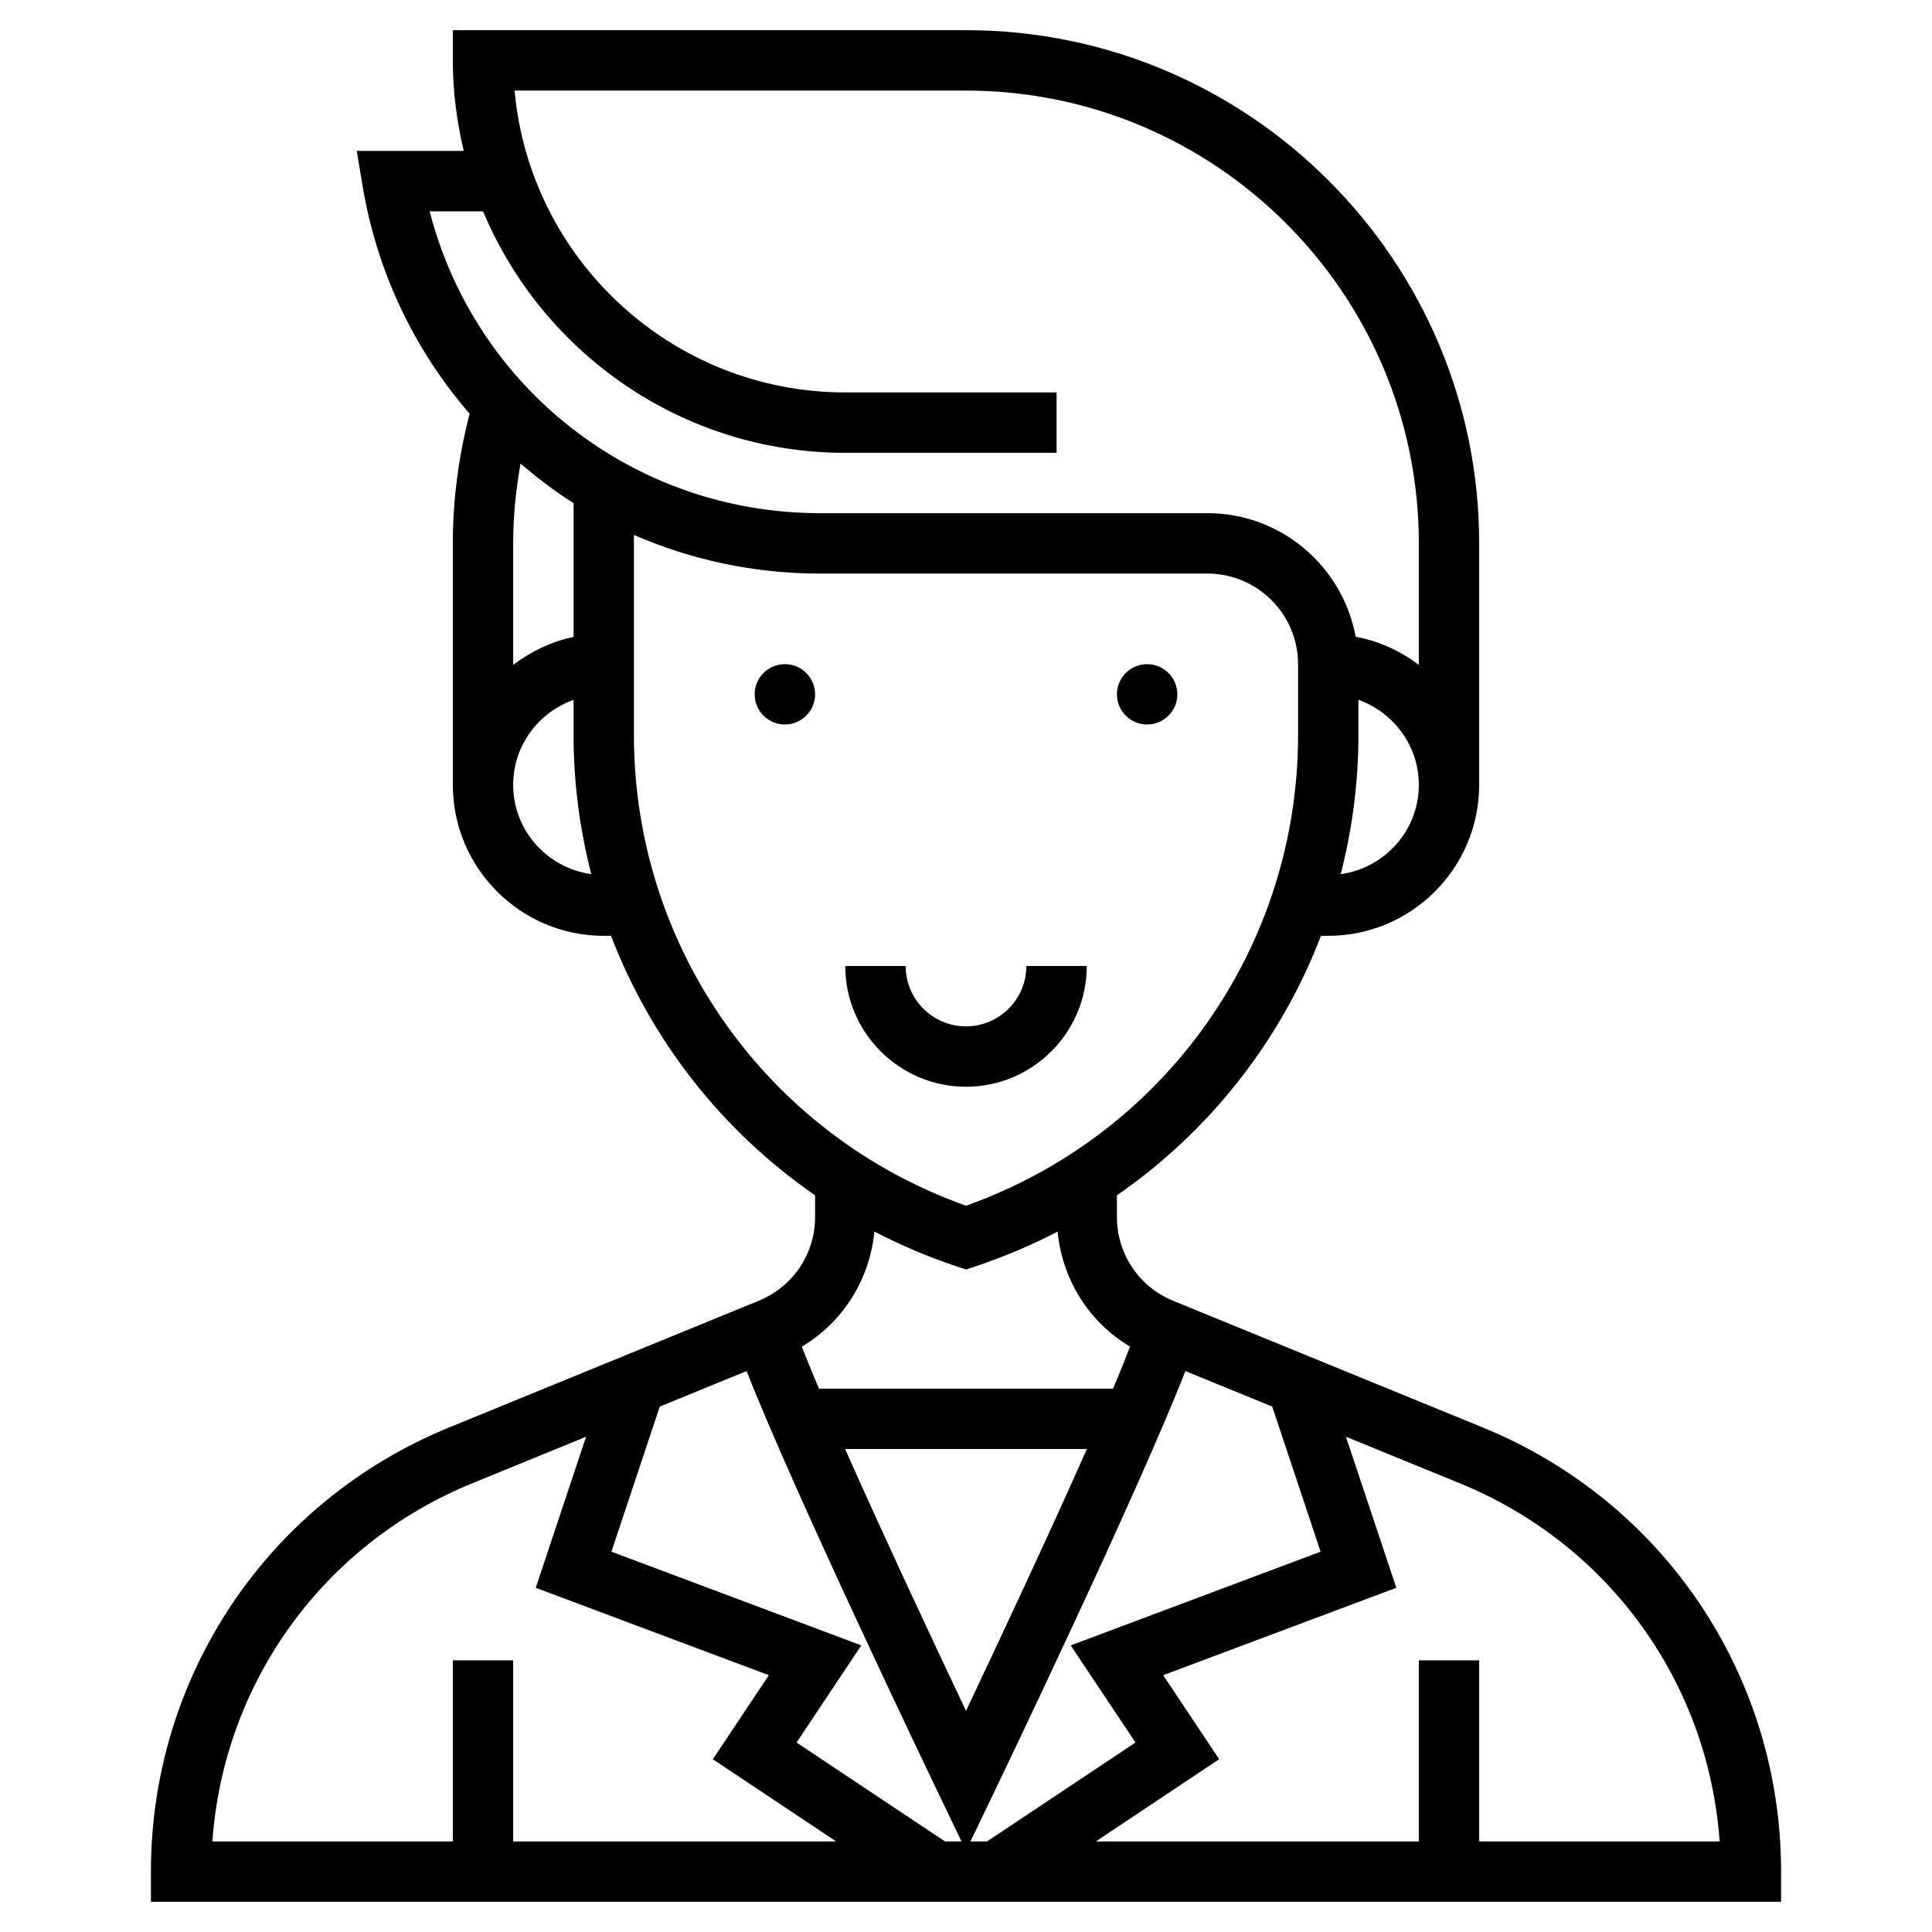 <svg width="26" height="26" viewBox="0 0 26 26" fill="none" xmlns="http://www.w3.org/2000/svg">
<path d="M19.956 19.211L15.789 17.506C15.329 17.318 15.031 16.875 15.031 16.378V16.086C16.281 15.222 17.236 14.003 17.777 12.594H17.875C18.995 12.594 19.906 11.682 19.906 10.562V7.312C19.906 3.504 16.808 0.406 13 0.406H6.094V0.812C6.094 1.233 6.148 1.639 6.241 2.031H4.801L4.88 2.505C5.076 3.679 5.59 4.725 6.32 5.568C6.173 6.136 6.094 6.72 6.094 7.312V10.562C6.094 11.682 7.005 12.594 8.125 12.594H8.223C8.764 14.004 9.719 15.222 10.969 16.086V16.378C10.969 16.875 10.671 17.317 10.211 17.505L6.044 19.21C3.606 20.208 2.031 22.554 2.031 25.188V25.594H23.969V25.188C23.969 22.554 22.394 20.208 19.956 19.211ZM17.772 20.882L14.409 22.143L15.281 23.45L13.283 24.781H13.06L13.366 24.145C13.454 23.963 15.328 20.058 15.952 18.451L17.121 18.929L17.772 20.882ZM8.228 20.882L8.879 18.929L10.048 18.451C10.671 20.051 12.546 23.962 12.634 24.145L12.94 24.781H12.717L10.72 23.45L11.591 22.143L8.228 20.882ZM11.373 19.5H14.627C14.099 20.691 13.414 22.15 13 23.024C12.586 22.15 11.901 20.69 11.373 19.5ZM18.043 11.764C18.197 11.162 18.281 10.535 18.281 9.893V9.418C18.753 9.587 19.094 10.034 19.094 10.562C19.094 11.177 18.635 11.681 18.043 11.764ZM6.501 2.844C7.299 4.75 9.182 6.094 11.375 6.094H14.219V5.281H11.375C9.048 5.281 7.13 3.493 6.925 1.219H13C16.36 1.219 19.094 3.952 19.094 7.312V8.948C18.847 8.761 18.56 8.627 18.244 8.569C18.07 7.625 17.244 6.906 16.25 6.906H11.036C8.534 6.906 6.397 5.225 5.782 2.844H6.501ZM7.005 6.239C7.231 6.431 7.466 6.613 7.719 6.771V8.572C7.417 8.634 7.144 8.768 6.906 8.948V7.312C6.906 6.951 6.942 6.592 7.005 6.239ZM6.906 10.562C6.906 10.034 7.247 9.587 7.719 9.418V9.893C7.719 10.535 7.803 11.162 7.957 11.764C7.365 11.681 6.906 11.177 6.906 10.562ZM8.531 9.893V7.199C9.3 7.534 10.148 7.719 11.036 7.719H16.25C16.922 7.719 17.469 8.266 17.469 8.938V9.893C17.469 12.746 15.679 15.274 13 16.226C10.321 15.274 8.531 12.746 8.531 9.893ZM11.767 16.573C12.118 16.756 12.486 16.913 12.871 17.041L13 17.084L13.128 17.042C13.513 16.913 13.882 16.757 14.233 16.574C14.295 17.22 14.654 17.793 15.208 18.122C15.146 18.285 15.069 18.475 14.979 18.688H11.021C10.931 18.475 10.853 18.285 10.791 18.122C11.345 17.793 11.705 17.219 11.767 16.573ZM6.351 19.963L7.887 19.335L7.21 21.368L10.347 22.544L9.593 23.675L11.252 24.781H6.906V22.344H6.094V24.781H2.858C3.01 22.646 4.347 20.783 6.351 19.963ZM19.906 24.781V22.344H19.094V24.781H14.748L16.407 23.675L15.654 22.544L18.791 21.368L18.113 19.335L19.649 19.963C21.654 20.783 22.991 22.646 23.142 24.781H19.906Z" fill="black"/>
<path d="M15.438 9.75C15.662 9.75 15.844 9.568 15.844 9.344C15.844 9.119 15.662 8.938 15.438 8.938C15.213 8.938 15.031 9.119 15.031 9.344C15.031 9.568 15.213 9.75 15.438 9.75Z" fill="black"/>
<path d="M10.562 9.75C10.787 9.75 10.969 9.568 10.969 9.344C10.969 9.119 10.787 8.938 10.562 8.938C10.338 8.938 10.156 9.119 10.156 9.344C10.156 9.568 10.338 9.75 10.562 9.75Z" fill="black"/>
<path d="M14.625 13H13.812C13.812 13.448 13.448 13.812 13 13.812C12.552 13.812 12.188 13.448 12.188 13H11.375C11.375 13.896 12.104 14.625 13 14.625C13.896 14.625 14.625 13.896 14.625 13Z" fill="black"/>
</svg>
